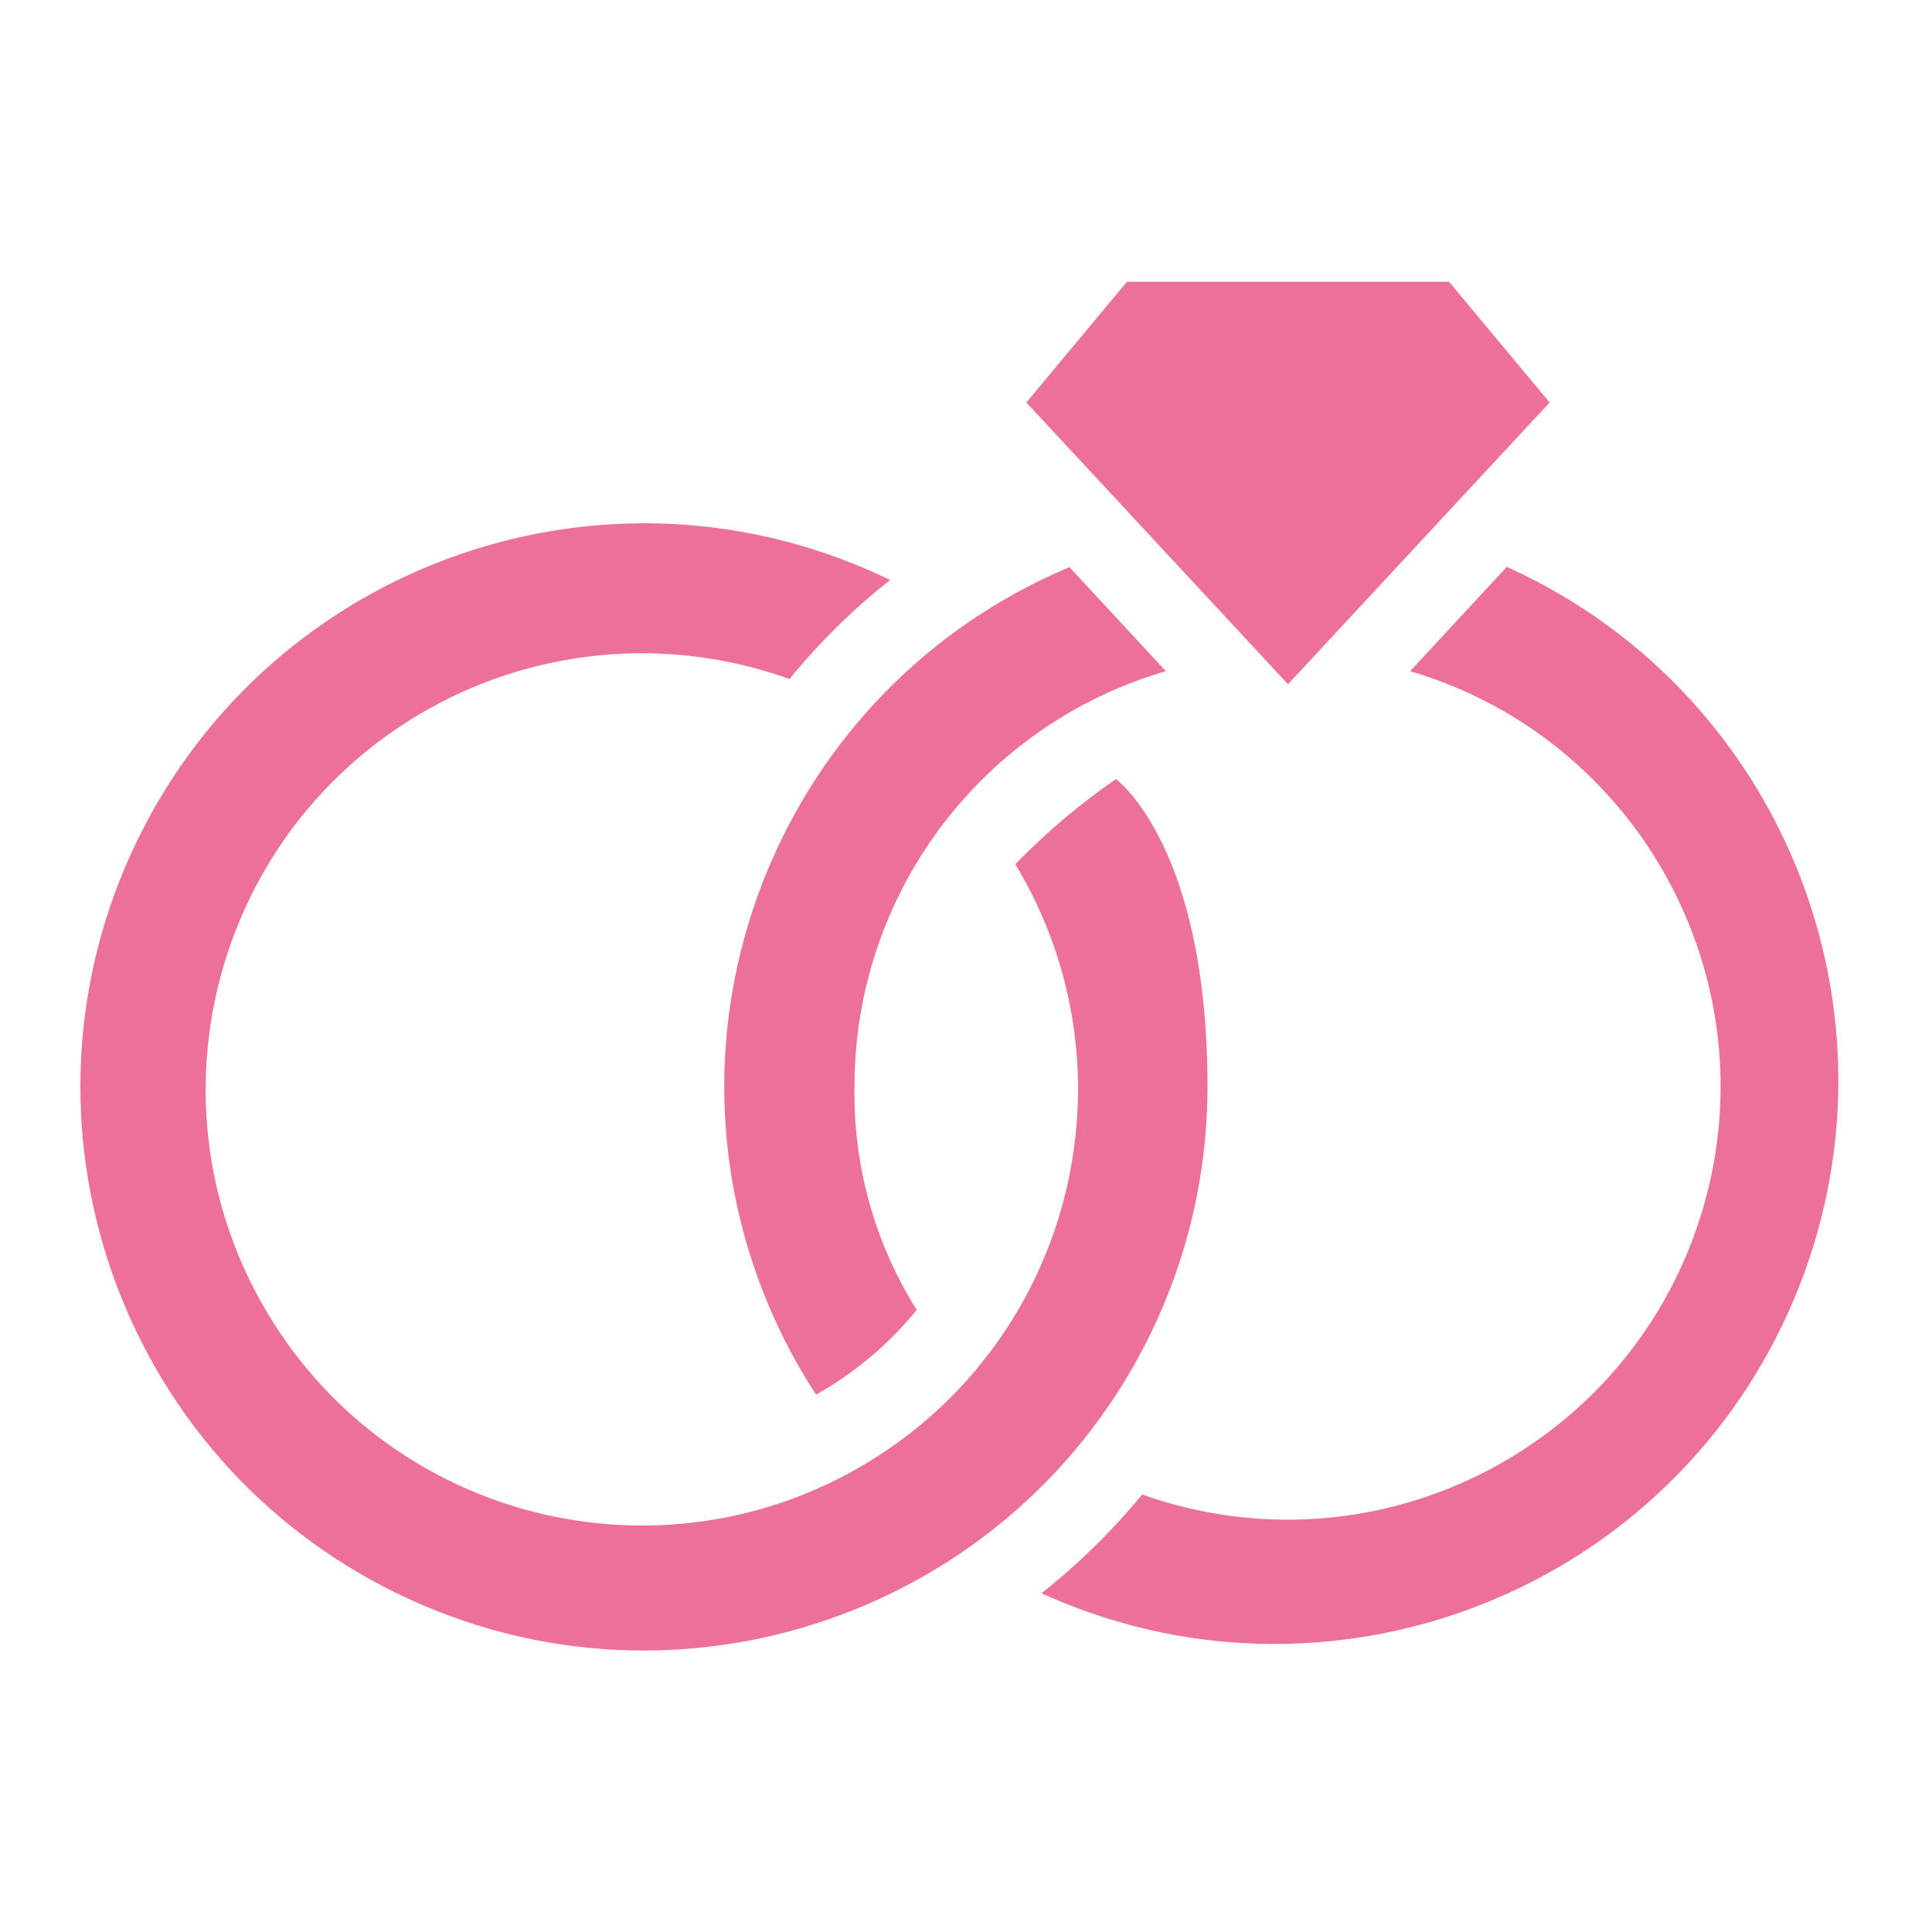 <svg width="324" height="324" xmlns="http://www.w3.org/2000/svg" xmlns:xlink="http://www.w3.org/1999/xlink" xml:space="preserve" overflow="hidden"><g transform="translate(-136 -198)"><path d="M323.144 328.646C317.069 332.847 311.418 337.628 306.269 342.922 327.127 377.513 315.995 422.462 281.404 443.32 246.814 464.177 201.865 453.045 181.007 418.455 160.149 383.865 171.282 338.916 205.872 318.058 224.722 306.691 247.689 304.419 268.401 311.872 273.402 305.737 279.061 300.169 285.276 295.268 238.327 272.471 181.787 292.051 158.991 339 136.195 385.949 155.775 442.489 202.724 465.285 249.673 488.082 306.213 468.502 329.009 421.553 335.259 408.681 338.504 394.559 338.5 380.25 338.5 339.75 323.144 328.646 323.144 328.646Z" fill="#EC709A"/><path d="M388.652 293.107 372.486 310.556C410.954 321.925 432.922 362.325 421.553 400.793 410.184 439.26 369.784 461.229 331.316 449.86 330.044 449.484 328.781 449.073 327.531 448.628 322.514 454.738 316.856 460.293 310.656 465.199 358.166 486.803 414.193 465.802 435.798 418.293 457.401 370.783 436.401 314.755 388.891 293.151 388.834 293.125 388.777 293.1 388.72 293.074Z" fill="#EC709A"/><path d="M331.514 310.556 315.348 293.107C267.238 313.339 244.638 368.741 264.869 416.851 267.074 422.093 269.747 427.126 272.856 431.888 279.321 428.249 285.045 423.429 289.731 417.679 282.7 406.477 279.077 393.474 279.302 380.25 279.261 347.989 300.542 319.583 331.514 310.556Z" fill="#EC709A"/><path d="M325 245.25 308.125 265.5 352 312.75 395.875 265.5 379 245.25 325 245.25Z" fill="#EC709A"/></g></svg>